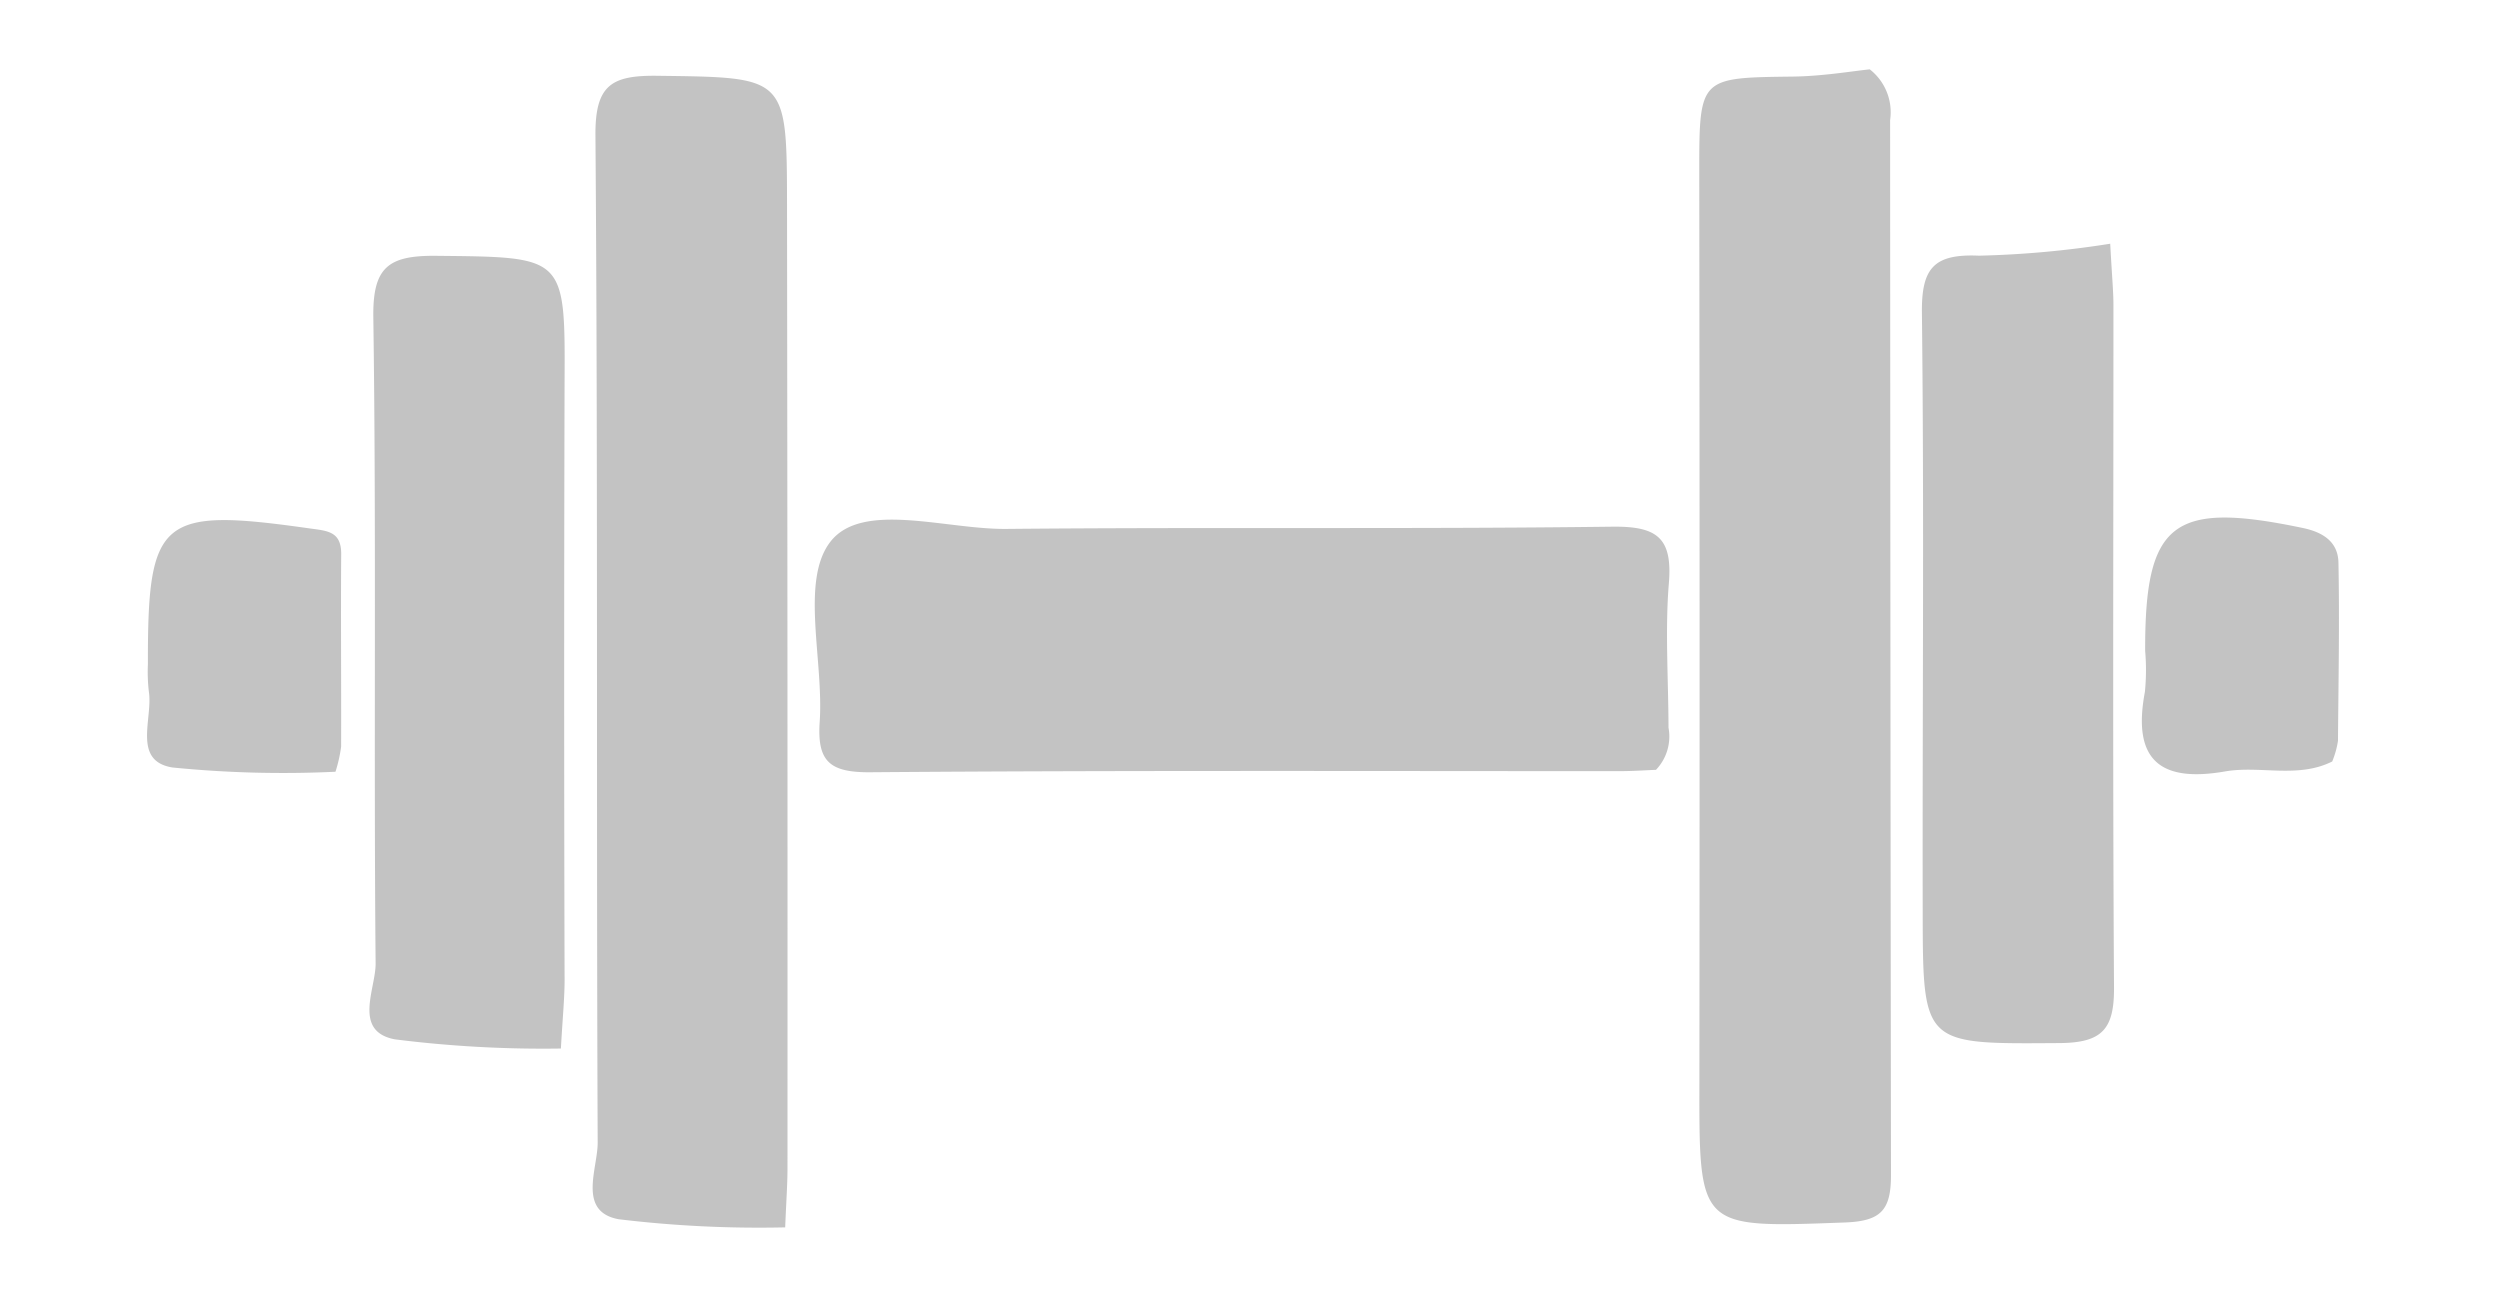 <svg xmlns="http://www.w3.org/2000/svg" width="26.907" height="14.115" viewBox="0 0 26.907 14.115">
  <g id="Group_38349" data-name="Group 38349" transform="translate(-189.433 -317.091) rotate(45)">
    <path id="Path_24561" data-name="Path 24561" d="M374.33,118.055A12.585,12.585,0,0,1,373,119.261c-.373.256-.543-.226-.742-.424-2.565-2.543-5.106-5.111-7.679-7.645-.391-.384-.34-.583.016-.93.993-.967.982-.985,1.964-.006q3.678,3.668,7.349,7.342C374.027,117.718,374.136,117.845,374.33,118.055Z" transform="translate(-0.847 -24.422)" fill="#c3c3c3"/>
    <path id="Path_24562" data-name="Path 24562" d="M396.473,77.925a.585.585,0,0,1,.541.231q4.016,4.013,8.035,8.022c.271.27.274.43.006.717-1.069,1.15-1.053,1.155-2.17.035q-3.459-3.466-6.926-6.924c-.725-.725-.718-.721-.014-1.443C396.167,78.335,396.354,78.071,396.473,77.925Z" transform="translate(-23.549 -1.359)" fill="#c3c3c3"/>
    <path id="Path_24563" data-name="Path 24563" d="M391.356,98.841c-.074.08-.169.189-.271.291-1.9,1.9-3.813,3.8-5.7,5.717-.3.3-.479.311-.758-.008-.436-.5-1.224-.926-1.29-1.454-.069-.554.784-.969,1.241-1.435,1.522-1.551,3.076-3.071,4.593-4.627.34-.349.546-.377.865,0s.729.736,1.095,1.1A.519.519,0,0,1,391.356,98.841Z" transform="translate(-14.728 -15.317)" fill="#c3c3c3"/>
    <path id="Path_24564" data-name="Path 24564" d="M407.84,76.063c.274.246.387.338.49.441,1.732,1.731,3.457,3.47,5.2,5.191.315.312.334.507.007.838-1.028,1.042-1.017,1.061-2.032.049-1.525-1.519-3.032-3.055-4.571-4.559-.347-.339-.36-.542,0-.872A10.472,10.472,0,0,0,407.84,76.063Z" transform="translate(-31.759)" fill="#c3c3c3"/>
    <path id="Path_24565" data-name="Path 24565" d="M370.415,126.635a12.742,12.742,0,0,1-1.334,1.194c-.383.26-.529-.241-.724-.432-1.655-1.625-3.274-3.286-4.935-4.9-.382-.372-.358-.58,0-.935,1.005-.984.986-1,1.961-.015q2.245,2.257,4.5,4.5C370.041,126.2,370.179,126.371,370.415,126.635Z" transform="translate(0 -32.656)" fill="#c3c3c3"/>
    <path id="Path_24566" data-name="Path 24566" d="M423.856,79.906c-.131.393-.518.577-.739.89-.414.589-.8.615-1.216.006a2.38,2.38,0,0,0-.31-.314c-.983-.978-.935-1.351.262-2.134.19-.125.377-.163.537-.009.461.443.9.9,1.352,1.359A.956.956,0,0,1,423.856,79.906Z" transform="translate(-42.145 -1.592)" fill="#c3c3c3"/>
    <path id="Path_24567" data-name="Path 24567" d="M367.653,136.058a11.949,11.949,0,0,1-1.274,1.209c-.358.257-.519-.227-.758-.4a1.839,1.839,0,0,1-.214-.2c-1.118-1.113-1.1-1.289.2-2.266.152-.115.261-.217.433-.043.485.492.978.976,1.465,1.466A1.569,1.569,0,0,1,367.653,136.058Z" transform="translate(-1.06 -42.47)" fill="#c3c3c3"/>
  </g>
</svg>
